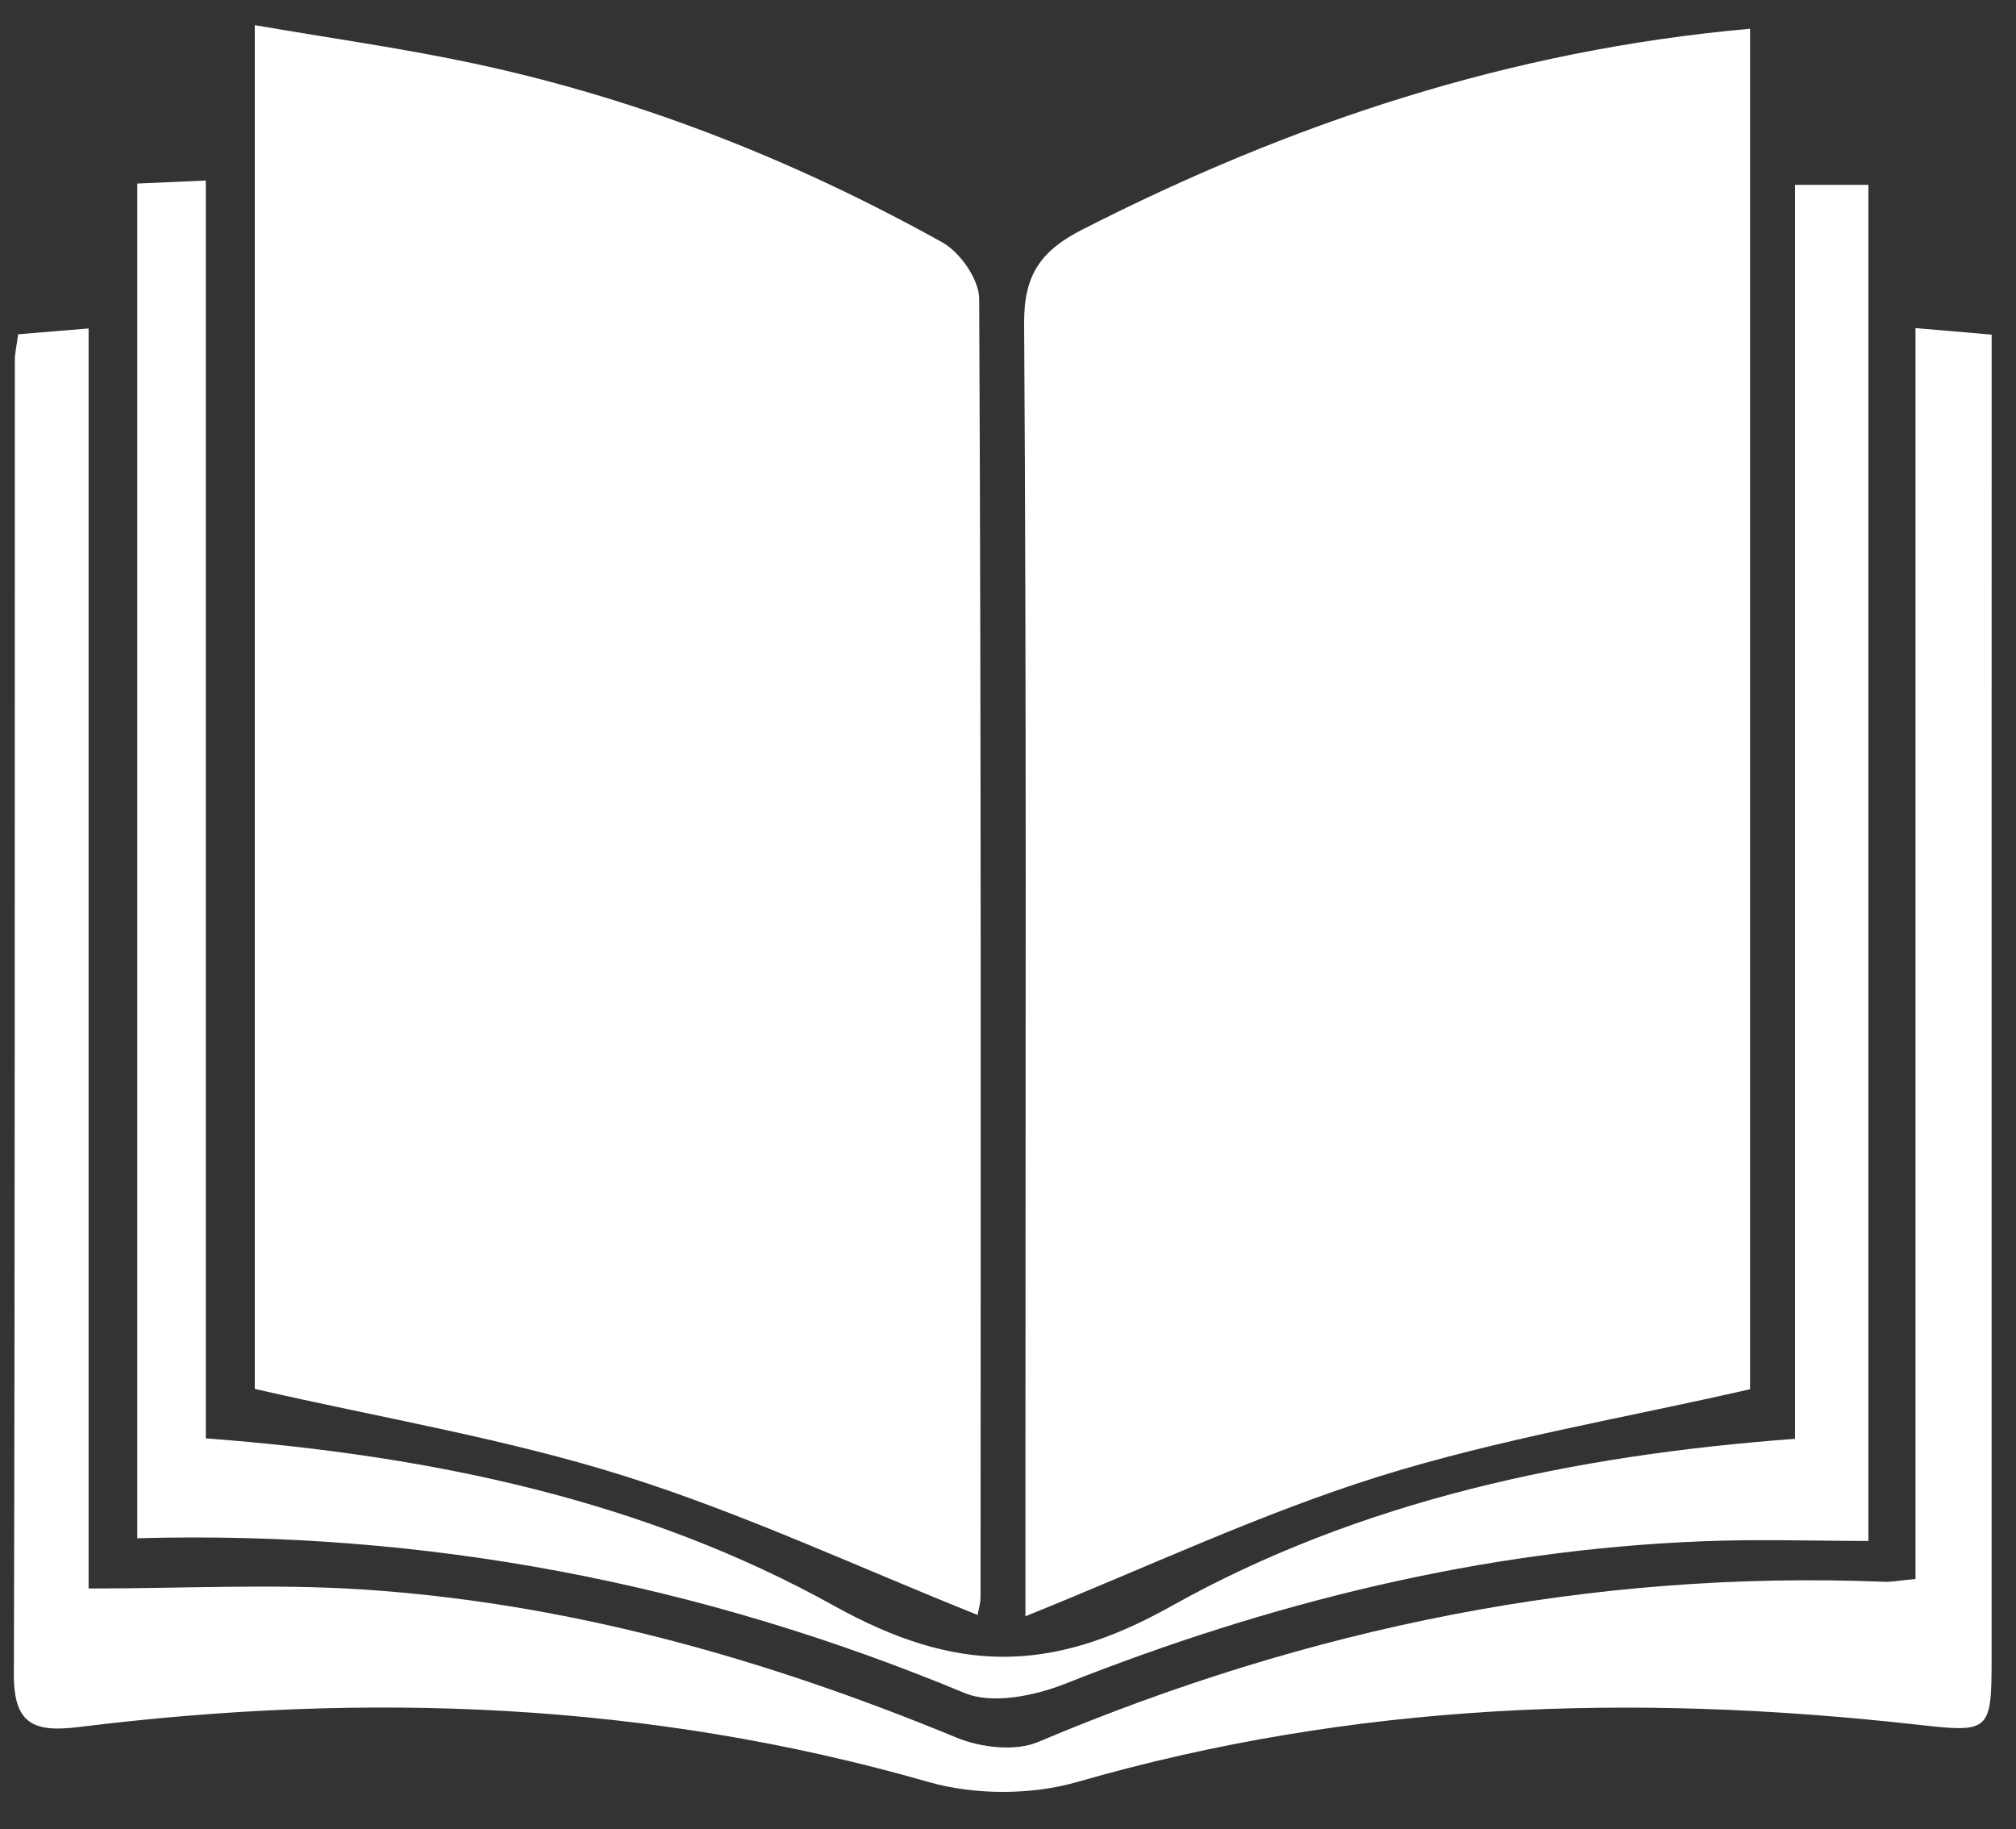 <?xml version="1.0" encoding="utf-8"?>
<!-- Generator: Adobe Illustrator 16.0.0, SVG Export Plug-In . SVG Version: 6.00 Build 0)  -->
<!DOCTYPE svg PUBLIC "-//W3C//DTD SVG 1.1//EN" "http://www.w3.org/Graphics/SVG/1.1/DTD/svg11.dtd">
<svg version="1.1" id="Layer_1" xmlns="http://www.w3.org/2000/svg" xmlns:xlink="http://www.w3.org/1999/xlink" x="0px" y="0px"
	 width="97px" height="88px" viewBox="0 0 97 88" enable-background="new 0 0 97 88" xml:space="preserve">
<rect x="0" y="0" width="97" height="88" fill="#333333" stroke="none"/>
<g>
	<path fill="#FFFFFF" d="M47.037,77.7c-5.75-2.298-11.289-4.896-17.074-6.712c-5.698-1.785-11.647-2.774-17.704-4.164
		c0-21.479,0-43.286,0-65.614c3.588,0.62,7.074,1.105,10.508,1.837c7.965,1.696,15.475,4.663,22.575,8.616
		c0.854,0.476,1.766,1.781,1.771,2.705c0.098,20.811,0.074,41.623,0.067,62.435C47.18,77.143,47.074,77.482,47.037,77.7z"/>
	<path fill="#FFFFFF" d="M49.339,77.762c0-2.92,0-5.736,0-8.552c0-17.885,0.054-35.771-0.063-53.654
		c-0.016-2.354,0.82-3.5,2.797-4.508c10.062-5.137,20.59-8.638,32.132-9.665c0,21.988,0,43.842,0,65.456
		c-6.019,1.38-12.052,2.388-17.836,4.192C60.669,72.813,55.221,75.396,49.339,77.762z"/>
	<path fill="#FFFFFF" d="M0.874,16.083c1.099-0.092,2.095-0.174,3.389-0.281c0,20.127,0,40.049,0,60.625
		c4.565,0,8.875-0.232,13.153,0.045c9.949,0.646,19.42,3.336,28.617,7.133c1.156,0.478,2.821,0.67,3.919,0.205
		c13.028-5.5,26.544-8.27,40.707-7.707c0.368,0.014,0.739-0.063,1.505-0.133c0-20.002,0-39.988,0-60.185
		c1.414,0.123,2.411,0.208,3.664,0.315c0,1.04,0,1.966,0,2.889c0,20.25,0.001,40.5-0.002,60.749c0,3.639-0.074,3.632-3.678,3.23
		c-13.596-1.518-27.041-1.063-40.301,2.764c-2.227,0.642-4.955,0.641-7.184,0.002c-13.45-3.86-27.078-4.354-40.853-2.643
		c-2.159,0.268-3.148-0.113-3.142-2.517C0.724,59.477,0.706,38.38,0.714,17.283C0.714,17.008,0.785,16.732,0.874,16.083z"/>
	<path fill="#FFFFFF" d="M9.903,69.203c10.905,0.824,21.104,2.988,30.223,8.054c5.813,3.229,10.351,3.31,16.21,0.03
		c9.096-5.092,19.303-7.268,30.032-8.061c0-20.139,0-40.141,0-60.333c1.313,0,2.309,0,3.53,0c0,21.513,0,43.119,0,65.246
		c-2.597,0-5.285-0.091-7.967,0.016C71.29,74.572,61.121,77.1,51.243,81.014c-1.466,0.578-3.496,0.996-4.829,0.443
		c-12.7-5.281-25.878-7.833-39.809-7.447c0-21.742,0-43.349,0-65.178c0.994-0.044,1.979-0.088,3.297-0.147
		C9.903,28.868,9.903,48.876,9.903,69.203z"/>
</g>
</svg>
